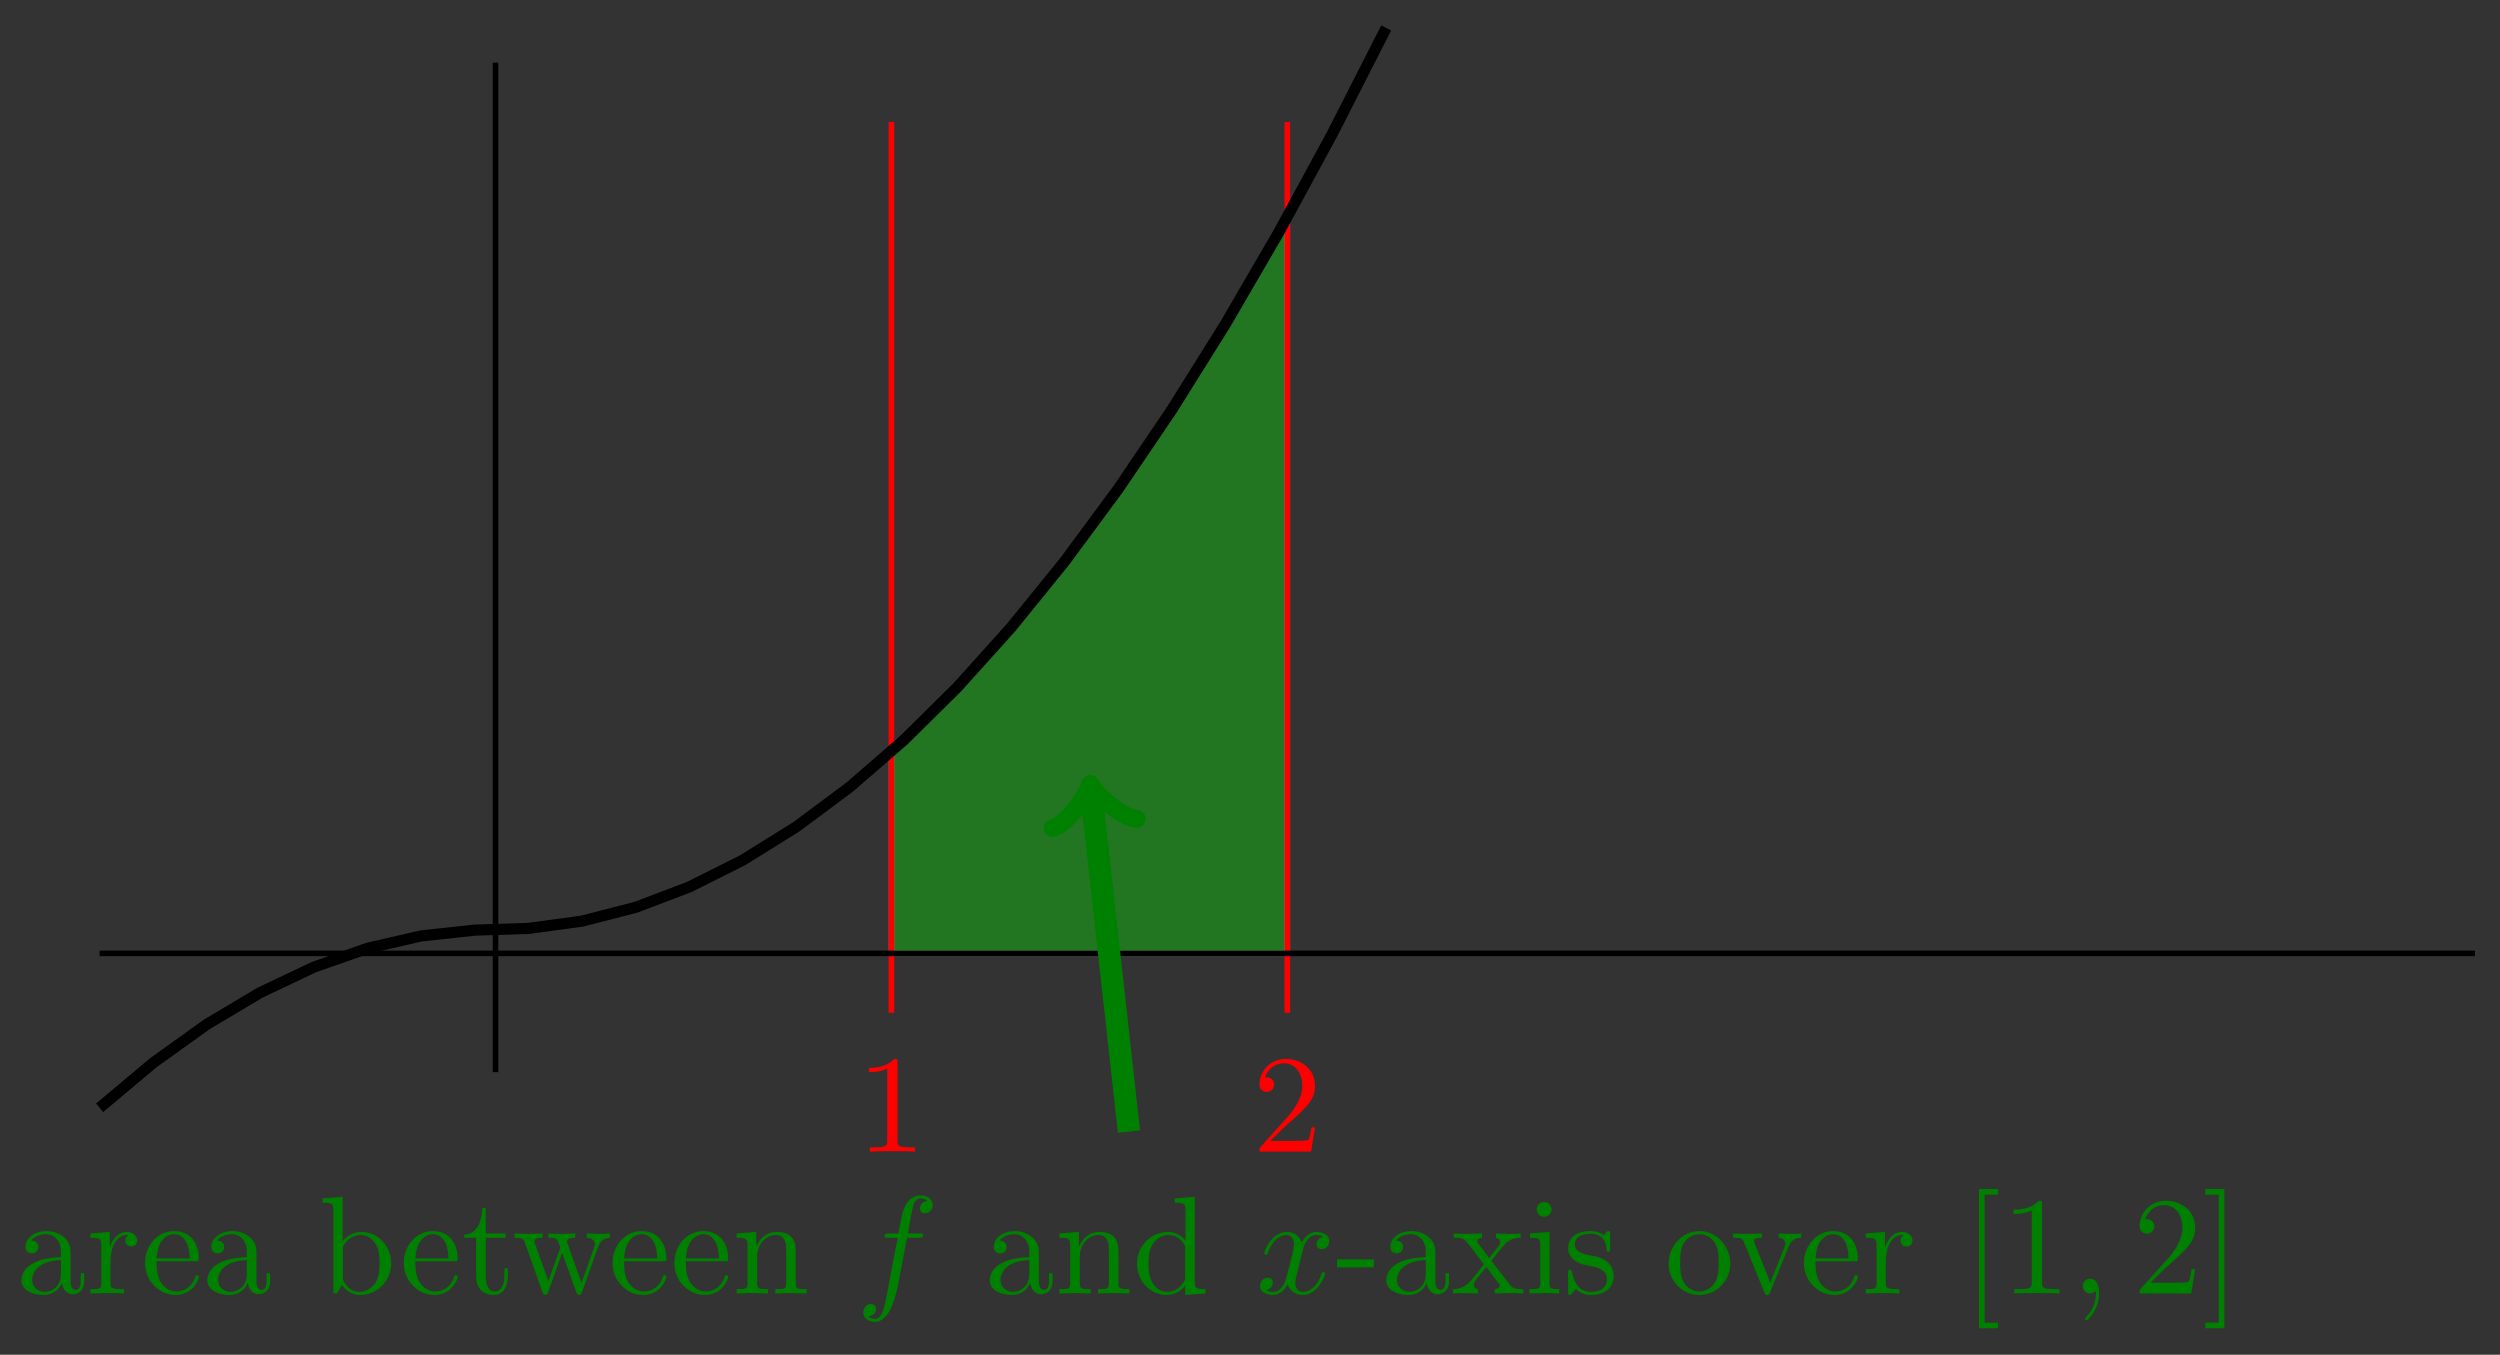 <svg xmlns="http://www.w3.org/2000/svg" xmlns:xlink="http://www.w3.org/1999/xlink" xmlns:inkscape="http://www.inkscape.org/namespaces/inkscape" version="1.1" width="179" height="97" viewBox="0 0 179 97">
<rect x="0" y="0" width="179" height="97" fill="#333333" stroke="none"/>
<defs>
<path id="font_1_1" d="M.294 .64C.294 .664 .294 .666 .271 .666 .209 .602 .121 .602 .089 .602V.571C.109 .571 .168 .571 .22 .597V.079C.22 .043 .217 .031 .127 .031H.095V0C.13 .003 .217 .003 .257 .003 .297 .003 .384 .003 .419 0V.031H.387C.297 .031 .294 .042 .294 .079V.64Z"/>
<path id="font_1_2" d="M.127 .077 .233 .18C.389 .318 .449 .372 .449 .472 .449 .586 .359 .666 .237 .666 .124 .666 .05 .574 .05 .485 .05 .429 .1 .429 .103 .429 .12 .429 .155 .441 .155 .482 .155 .508 .137 .534 .102 .534 .094 .534 .092 .534 .089 .533 .112 .598 .166 .635 .224 .635 .315 .635 .358 .554 .358 .472 .358 .392 .308 .313 .253 .251L.061 .037C.05 .026 .05 .024 .05 0H.421L.449 .174H.424C.419 .144 .412 .1 .402 .085 .395 .077 .329 .077 .307 .077H.127Z"/>
<path id="font_2_28" d="M.483 .089V.145H.458V.089C.458 .031 .433 .025 .422 .025 .389 .025 .385 .07 .385 .075V.275C.385 .317 .385 .356 .349 .393 .31 .432 .26 .448 .212 .448 .13 .448 .061 .401 .061 .335 .061 .305 .081 .288 .107 .288 .135 .288 .153 .308 .153 .334 .153 .346 .148 .379 .102 .38 .129 .415 .178 .426 .21 .426 .259 .426 .316 .387 .316 .298V.261C.265 .258 .195 .255 .132 .225 .057 .191 .032 .139 .032 .095 .032 .014 .129-.011 .192-.011 .258-.011 .304 .029 .323 .076 .327 .036 .354-.006 .401-.006 .422-.006 .483 .008 .483 .089M.316 .14C.316 .045 .244 .011 .199 .011 .15 .011 .109 .046 .109 .096 .109 .151 .151 .234 .316 .24V.14Z"/>
<path id="font_2_96" d="M.364 .381C.364 .413 .333 .442 .29 .442 .217 .442 .181 .375 .167 .332V.442L.028 .431V.4C.098 .4 .106 .393 .106 .344V.076C.106 .031 .095 .031 .028 .031V0L.142 .003C.182 .003 .229 .003 .269 0V.031H.248C.174 .031 .172 .042 .172 .078V.232C.172 .331 .214 .42 .29 .42 .297 .42 .299 .42 .301 .419 .298 .418 .278 .406 .278 .38 .278 .352 .299 .337 .321 .337 .339 .337 .364 .349 .364 .381Z"/>
<path id="font_2_50" d="M.415 .119C.415 .129 .407 .131 .402 .131 .393 .131 .391 .125 .389 .117 .354 .014 .264 .014 .254 .014 .204 .014 .164 .044 .141 .081 .111 .129 .111 .195 .111 .231H.39C.412 .231 .415 .231 .415 .252 .415 .351 .361 .448 .236 .448 .12 .448 .028 .345 .028 .22 .028 .086 .133-.011 .248-.011 .37-.011 .415 .1 .415 .119M.349 .252H.112C.118 .401 .202 .426 .236 .426 .339 .426 .349 .291 .349 .252Z"/>
<path id="font_2_35" d="M.521 .216C.521 .343 .423 .442 .309 .442 .231 .442 .188 .395 .172 .377V.694L.028 .683V.652C.098 .652 .106 .645 .106 .596V0H.131L.167 .062C.182 .039 .224-.011 .298-.011 .417-.011 .521 .087 .521 .216M.438 .217C.438 .18 .436 .12 .407 .075 .386 .044 .348 .011 .294 .011 .249 .011 .213 .035 .189 .072 .175 .093 .175 .096 .175 .114V.32C.175 .339 .175 .34 .186 .356 .225 .412 .28 .42 .304 .42 .349 .42 .385 .394 .409 .356 .435 .315 .438 .258 .438 .217V.217Z"/>
<path id="font_2_105" d="M.332 .124V.181H.307V.126C.307 .052 .277 .014 .24 .014 .173 .014 .173 .105 .173 .122V.4H.316V.431H.173V.614H.148C.147 .532 .117 .426 .019 .422V.4H.104V.124C.104 .001 .197-.011 .233-.011 .304-.011 .332 .06 .332 .124V.124Z"/>
<path id="font_2_114" d="M.703 .4V.431C.681 .429 .652 .428 .63 .428L.537 .431V.4C.573 .399 .595 .381 .595 .352 .595 .346 .595 .344 .59 .331L.499 .075 .4 .354C.396 .366 .395 .368 .395 .373 .395 .4 .434 .4 .454 .4V.431L.35 .428C.32 .428 .291 .429 .261 .431V.4C.298 .4 .314 .398 .324 .385 .329 .379 .34 .349 .347 .33L.261 .088 .166 .355C.161 .367 .161 .369 .161 .373 .161 .4 .2 .4 .22 .4V.431L.111 .428 .018 .431V.4C.068 .4 .08 .397 .092 .365L.218 .011C.223-.003 .226-.011 .239-.011 .252-.011 .254-.005 .259 .009L.36 .292 .462 .008C.466-.003 .469-.011 .482-.011 .495-.011 .498-.002 .502 .008L.619 .336C.637 .386 .668 .399 .703 .4Z"/>
<path id="font_2_77" d="M.535 0V.031C.483 .031 .458 .031 .457 .061V.252C.457 .338 .457 .369 .426 .405 .412 .422 .379 .442 .321 .442 .248 .442 .201 .399 .173 .337V.442L.032 .431V.4C.102 .4 .11 .393 .11 .344V.076C.11 .031 .099 .031 .032 .031V0L.145 .003 .257 0V.031C.19 .031 .179 .031 .179 .076V.26C.179 .364 .25 .42 .314 .42 .377 .42 .388 .366 .388 .309V.076C.388 .031 .377 .031 .31 .031V0L.423 .003 .535 0Z"/>
<path id="font_3_2" d="M.367 .4H.453C.473 .4 .483 .4 .483 .42 .483 .431 .473 .431 .456 .431H.373L.394 .545C.398 .566 .412 .637 .418 .649 .427 .668 .444 .683 .465 .683 .469 .683 .495 .683 .514 .665 .47 .661 .46 .626 .46 .611 .46 .588 .478 .576 .497 .576 .523 .576 .552 .598 .552 .636 .552 .682 .506 .705 .465 .705 .431 .705 .368 .687 .338 .588 .332 .567 .329 .557 .305 .431H.236C.217 .431 .206 .431 .206 .412 .206 .4 .215 .4 .234 .4H.3L.225 .005C.207-.092 .19-.183 .138-.183 .134-.183 .109-.183 .09-.165 .136-.162 .145-.126 .145-.111 .145-.088 .127-.076 .108-.076 .082-.076 .053-.098 .053-.136 .053-.181 .097-.205 .138-.205 .193-.205 .233-.146 .251-.108 .283-.045 .306 .076 .307 .083L.367 .4Z"/>
<path id="font_2_47" d="M.527 0V.031C.457 .031 .449 .038 .449 .087V.694L.305 .683V.652C.375 .652 .383 .645 .383 .596V.38C.354 .416 .311 .442 .257 .442 .139 .442 .034 .344 .034 .215 .034 .088 .132-.011 .246-.011 .31-.011 .355 .023 .38 .055V-.011L.527 0M.38 .118C.38 .1 .38 .098 .369 .081 .339 .033 .294 .011 .251 .011 .206 .011 .17 .037 .146 .075 .12 .116 .117 .173 .117 .214 .117 .251 .119 .311 .148 .356 .169 .387 .207 .42 .261 .42 .296 .42 .338 .405 .369 .36 .38 .343 .38 .341 .38 .323V.118Z"/>
<path id="font_3_3" d="M.334 .302C.34 .328 .363 .42 .433 .42 .438 .42 .462 .42 .483 .407 .455 .402 .435 .377 .435 .353 .435 .337 .446 .318 .473 .318 .495 .318 .527 .336 .527 .376 .527 .428 .468 .442 .434 .442 .376 .442 .341 .389 .329 .366 .304 .432 .25 .442 .221 .442 .117 .442 .06 .313 .06 .288 .06 .278 .07 .278 .072 .278 .08 .278 .083 .28 .085 .289 .119 .395 .185 .42 .219 .42 .238 .42 .273 .411 .273 .353 .273 .322 .256 .255 .219 .115 .203 .053 .168 .011 .124 .011 .118 .011 .095 .011 .074 .024 .099 .029 .121 .05 .121 .078 .121 .105 .099 .113 .084 .113 .054 .113 .029 .087 .029 .055 .029 .009 .079-.011 .123-.011 .189-.011 .225 .059 .228 .065 .24 .028 .276-.011 .336-.011 .439-.011 .496 .118 .496 .143 .496 .153 .487 .153 .484 .153 .475 .153 .473 .149 .471 .142 .438 .035 .37 .011 .338 .011 .299 .011 .283 .043 .283 .077 .283 .099 .289 .121 .3 .165L.334 .302Z"/>
<path id="font_2_64" d="M.276 .187V.245H.011V.187H.276Z"/>
<path id="font_2_116" d="M.516 0V.031C.462 .031 .444 .033 .421 .062L.287 .235C.317 .273 .355 .322 .379 .348 .41 .384 .451 .399 .498 .4V.431C.472 .429 .442 .428 .416 .428 .386 .428 .333 .43 .32 .431V.4C.341 .397 .349 .384 .349 .368 .349 .352 .339 .339 .334 .333L.272 .255 .194 .356C.185 .366 .185 .368 .185 .374 .185 .389 .2 .398 .22 .399V.431L.112 .428C.091 .428 .044 .429 .017 .431V.4C.087 .4 .088 .399 .135 .339L.234 .21C.187 .15 .187 .148 .14 .091 .092 .033 .033 .031 .012 .031V0C.038 .002 .069 .003 .095 .003L.19 0V.031C.168 .034 .161 .047 .161 .062 .161 .084 .19 .117 .251 .189L.327 .089C.335 .078 .348 .062 .348 .056 .348 .047 .339 .032 .312 .031V0L.42 .003C.447 .003 .486 .002 .516 0Z"/>
<path id="font_2_66" d="M.247 0V.031C.181 .031 .177 .036 .177 .075V.442L.037 .431V.4C.102 .4 .111 .394 .111 .345V.076C.111 .031 .1 .031 .033 .031V0L.143 .003C.178 .003 .213 .001 .247 0M.192 .604C.192 .631 .169 .657 .139 .657 .105 .657 .085 .629 .085 .604 .085 .577 .108 .551 .138 .551 .172 .551 .192 .579 .192 .604Z"/>
<path id="font_2_98" d="M.36 .128C.36 .181 .33 .211 .318 .223 .285 .255 .246 .263 .204 .271 .148 .282 .081 .295 .081 .353 .081 .388 .107 .429 .193 .429 .303 .429 .308 .339 .31 .308 .311 .299 .322 .299 .322 .299 .335 .299 .335 .304 .335 .323V.424C.335 .441 .335 .448 .324 .448 .319 .448 .317 .448 .304 .436 .301 .432 .291 .423 .287 .42 .249 .448 .208 .448 .193 .448 .071 .448 .033 .381 .033 .325 .033 .29 .049 .262 .076 .24 .108 .214 .136 .208 .208 .194 .23 .19 .312 .174 .312 .102 .312 .051 .277 .011 .199 .011 .115 .011 .079 .068 .06 .153 .057 .166 .056 .17 .046 .17 .033 .17 .033 .163 .033 .145V.013C.033-.004 .033-.011 .044-.011 .049-.011 .05-.01 .069 .009 .071 .011 .071 .013 .089 .032 .133-.01 .178-.011 .199-.011 .314-.011 .36 .056 .36 .128V.128Z"/>
<path id="font_2_81" d="M.471 .214C.471 .342 .371 .448 .25 .448 .125 .448 .028 .339 .028 .214 .028 .085 .132-.011 .249-.011 .37-.011 .471 .087 .471 .214M.388 .222C.388 .186 .388 .132 .366 .088 .344 .043 .3 .014 .25 .014 .207 .014 .163 .035 .136 .081 .111 .125 .111 .186 .111 .222 .111 .261 .111 .315 .135 .359 .162 .405 .209 .426 .249 .426 .293 .426 .336 .404 .362 .361 .388 .318 .388 .26 .388 .222Z"/>
<path id="font_2_112" d="M.508 .4V.431C.485 .429 .456 .428 .433 .428L.346 .431V.4C.383 .399 .394 .376 .394 .357 .394 .348 .392 .344 .388 .333L.286 .078 .174 .357C.168 .37 .168 .374 .168 .374 .168 .4 .207 .4 .225 .4V.431L.116 .428C.089 .428 .049 .429 .019 .431V.4C.082 .4 .086 .394 .099 .363L.243 .008C.249-.006 .251-.011 .264-.011 .277-.011 .281-.002 .285 .008L.416 .333C.425 .356 .442 .399 .508 .4Z"/>
<path id="font_1_3" d="M.255-.25V-.21H.158V.71H.255V.75H.118V-.25H.255Z"/>
<path id="font_3_1" d="M.203 .001C.203 .067 .178 .106 .139 .106 .106 .106 .086 .081 .086 .053 .086 .026 .106 0 .139 0 .151 0 .164 .004 .174 .013 .177 .015 .178 .016 .179 .016 .18 .016 .181 .015 .181 .001 .181-.073 .146-.133 .113-.166 .102-.177 .102-.179 .102-.182 .102-.189 .107-.193 .112-.193 .123-.193 .203-.116 .203 .001Z"/>
<path id="font_1_4" d="M.159 .75H.022V.71H.119V-.21H.022V-.25H.159V.75Z"/>
</defs>
<g>
<path transform="matrix(1,0,0,-1,35.478,68.263)" d="M28.347 0V14.456L29.528 15.541 30.708 16.67 31.889 17.843 33.07 19.061 34.251 20.323 35.432 21.629 36.613 22.98 37.793 24.374 38.974 25.813 40.155 27.297 41.336 28.824 42.517 30.396 43.698 32.012 44.878 33.672 46.059 35.377 47.24 37.126 48.421 38.919 49.602 40.756 50.783 42.638 51.963 44.564 53.144 46.534 54.325 48.549 55.506 50.607 56.687 52.71 56.694 52.723V0H28.347" fill="#00ff00" fill-opacity=".33"/>
<path transform="matrix(1,0,0,-1,35.478,68.263)" stroke-width=".399" stroke-linecap="butt" stroke-miterlimit="10" stroke-linejoin="miter" fill="none" stroke="#ffffff" stroke-opacity=".33" d="M28.347 0V14.456L29.528 15.541 30.708 16.67 31.889 17.843 33.07 19.061 34.251 20.323 35.432 21.629 36.613 22.98 37.793 24.374 38.974 25.813 40.155 27.297 41.336 28.824 42.517 30.396 43.698 32.012 44.878 33.672 46.059 35.377 47.24 37.126 48.421 38.919 49.602 40.756 50.783 42.638 51.963 44.564 53.144 46.534 54.325 48.549 55.506 50.607 56.687 52.71 56.694 52.723V0H28.347"/>
</g>
<path transform="matrix(1,0,0,-1,35.478,68.263)" stroke-width=".399" stroke-linecap="butt" stroke-miterlimit="10" stroke-linejoin="miter" fill="none" stroke="#ff0000" d="M28.347 59.526V-4.252"/>
<use data-text="1" xlink:href="#font_1_1" transform="matrix(9.963,0,0,-9.963,61.334,82.456)" fill="#ff0000"/>
<path transform="matrix(1,0,0,-1,35.478,68.263)" stroke-width=".399" stroke-linecap="butt" stroke-miterlimit="10" stroke-linejoin="miter" fill="none" stroke="#ff0000" d="M56.694 59.526V-4.252"/>
<use data-text="2" xlink:href="#font_1_2" transform="matrix(9.963,0,0,-9.963,89.681,82.456)" fill="#ff0000"/>
<path transform="matrix(1,0,0,-1,35.478,68.263)" stroke-width=".399" stroke-linecap="butt" stroke-miterlimit="10" stroke-linejoin="miter" fill="none" stroke="#000000" d="M-28.347 0H141.734"/>
<path transform="matrix(1,0,0,-1,35.478,68.263)" stroke-width=".399" stroke-linecap="butt" stroke-miterlimit="10" stroke-linejoin="miter" fill="none" stroke="#000000" d="M0-8.504V63.778"/>
<path transform="matrix(1,0,0,-1,35.478,68.263)" stroke-width=".797" stroke-linecap="butt" stroke-miterlimit="10" stroke-linejoin="miter" fill="none" stroke="#000000" d="M-28.347-11.055-24.508-7.834-20.67-5.081-16.832-2.796-12.993-.979-9.155 .37-5.317 1.252-1.478 1.666 2.36 1.789 6.198 2.311 10.037 3.3 13.875 4.757 17.713 6.681 21.552 9.074 25.39 11.934 29.228 15.262 33.067 19.057 36.905 23.321 40.743 28.052 44.582 33.251 48.42 38.917 52.258 45.052 56.097 51.654 59.935 58.724 63.773 66.262"/>
<path transform="matrix(1,0,0,-1,35.478,68.263)" stroke-width="1.594" stroke-linecap="butt" stroke-miterlimit="10" stroke-linejoin="miter" fill="none" stroke="#008000" d="M42.653 11.557 45.355-12.756"/>
<path transform="matrix(-.11,-.994,-.994,.11,78.131,56.705)" stroke-width="1.275" stroke-linecap="round" stroke-linejoin="round" fill="none" stroke="#008000" d="M-2.271 3.029C-2.082 1.893 0 .189 .568 0 0-.189-2.082-1.893-2.271-3.029"/>
<use data-text="a" xlink:href="#font_2_28" transform="matrix(9.963,0,0,-9.963,1.217,92.61)" fill="#008000"/>
<use data-text="r" xlink:href="#font_2_96" transform="matrix(9.963,0,0,-9.963,6.198,92.61)" fill="#008000"/>
<use data-text="e" xlink:href="#font_2_50" transform="matrix(9.963,0,0,-9.963,10.104,92.61)" fill="#008000"/>
<use data-text="a" xlink:href="#font_2_28" transform="matrix(9.963,0,0,-9.963,14.527,92.61)" fill="#008000"/>
<use data-text="b" xlink:href="#font_2_35" transform="matrix(9.963,0,0,-9.963,22.816,92.61)" fill="#008000"/>
<use data-text="e" xlink:href="#font_2_50" transform="matrix(9.963,0,0,-9.963,28.634,92.61)" fill="#008000"/>
<use data-text="t" xlink:href="#font_2_105" transform="matrix(9.963,0,0,-9.963,33.057,92.61)" fill="#008000"/>
<use data-text="w" xlink:href="#font_2_114" transform="matrix(9.963,0,0,-9.963,36.664,92.61)" fill="#008000"/>
<use data-text="e" xlink:href="#font_2_50" transform="matrix(9.963,0,0,-9.963,43.578,92.61)" fill="#008000"/>
<use data-text="e" xlink:href="#font_2_50" transform="matrix(9.963,0,0,-9.963,48.001,92.61)" fill="#008000"/>
<use data-text="n" xlink:href="#font_2_77" transform="matrix(9.963,0,0,-9.963,52.425,92.61)" fill="#008000"/>
<use data-text="f" xlink:href="#font_3_2" transform="matrix(9.963,0,0,-9.963,61.282,92.61)" fill="#008000"/>
<use data-text="a" xlink:href="#font_2_28" transform="matrix(9.963,0,0,-9.963,70.549,92.61)" fill="#008000"/>
<use data-text="n" xlink:href="#font_2_77" transform="matrix(9.963,0,0,-9.963,75.53,92.61)" fill="#008000"/>
<use data-text="d" xlink:href="#font_2_47" transform="matrix(9.963,0,0,-9.963,81.069,92.61)" fill="#008000"/>
<use data-text="x" xlink:href="#font_3_3" transform="matrix(9.963,0,0,-9.963,89.927,92.61)" fill="#008000"/>
<use data-text="-" xlink:href="#font_2_64" transform="matrix(9.963,0,0,-9.963,95.62,92.61)" fill="#008000"/>
<use data-text="a" xlink:href="#font_2_28" transform="matrix(9.963,0,0,-9.963,98.938,92.61)" fill="#008000"/>
<use data-text="x" xlink:href="#font_2_116" transform="matrix(9.963,0,0,-9.963,103.919,92.61)" fill="#008000"/>
<use data-text="i" xlink:href="#font_2_66" transform="matrix(9.963,0,0,-9.963,109.179,92.61)" fill="#008000"/>
<use data-text="s" xlink:href="#font_2_98" transform="matrix(9.963,0,0,-9.963,111.949,92.61)" fill="#008000"/>
<use data-text="o" xlink:href="#font_2_81" transform="matrix(9.963,0,0,-9.963,119.192,92.61)" fill="#008000"/>
<use data-text="v" xlink:href="#font_2_112" transform="matrix(9.963,0,0,-9.963,123.904,92.61)" fill="#008000"/>
<use data-text="e" xlink:href="#font_2_50" transform="matrix(9.963,0,0,-9.963,128.885,92.61)" fill="#008000"/>
<use data-text="r" xlink:href="#font_2_96" transform="matrix(9.963,0,0,-9.963,133.309,92.61)" fill="#008000"/>
<use data-text="[" xlink:href="#font_1_3" transform="matrix(9.963,0,0,-9.963,140.522,92.61)" fill="#008000"/>
<use data-text="1" xlink:href="#font_1_1" transform="matrix(9.963,0,0,-9.963,143.282,92.61)" fill="#008000"/>
<use data-text="," xlink:href="#font_3_1" transform="matrix(9.963,0,0,-9.963,148.271,92.61)" fill="#008000"/>
<use data-text="2" xlink:href="#font_1_2" transform="matrix(9.963,0,0,-9.963,152.699,92.61)" fill="#008000"/>
<use data-text="]" xlink:href="#font_1_4" transform="matrix(9.963,0,0,-9.963,157.68,92.61)" fill="#008000"/>
</svg>
